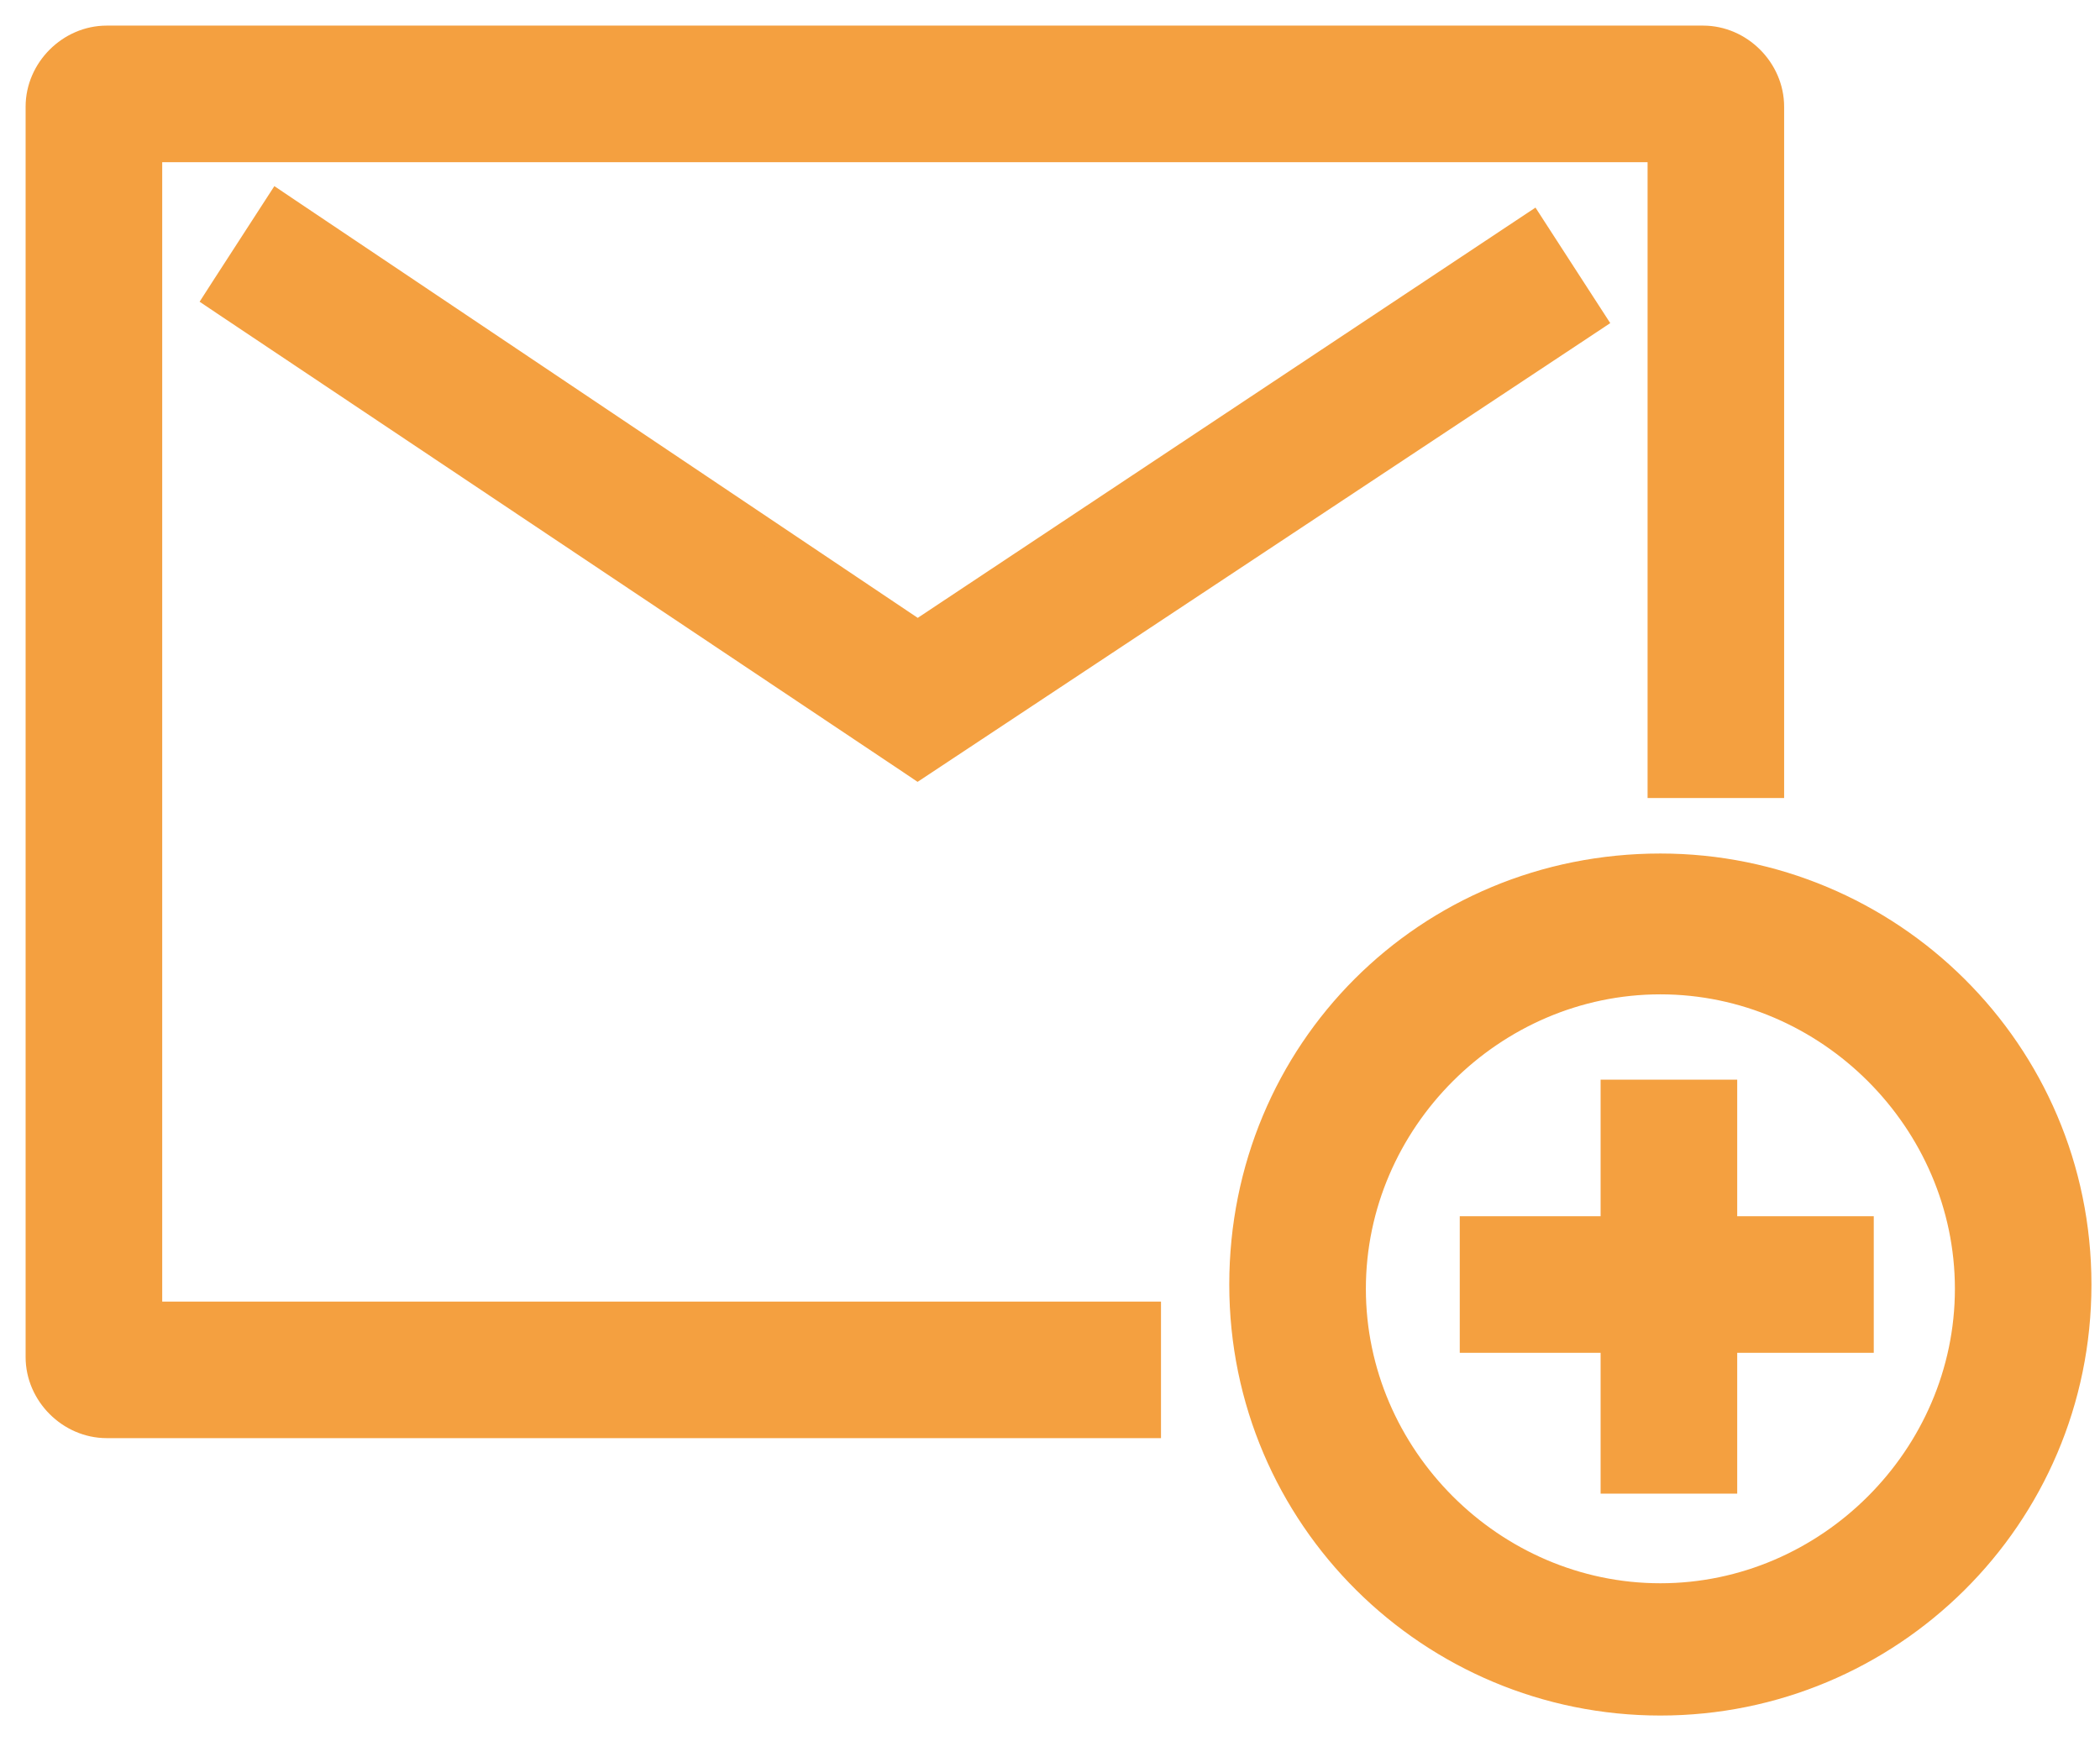 <svg width="41" height="34" viewBox="0 0 41 34" fill="none" xmlns="http://www.w3.org/2000/svg">
<path d="M24.25 25.083C24.25 29.64 27.947 33.25 32.417 33.25C36.886 33.25 40.583 29.64 40.583 25.083C40.583 20.527 36.886 16.917 32.417 16.917C27.862 16.917 24.25 20.529 24.25 25.083ZM26.417 25.167C26.417 21.888 29.138 19.167 32.417 19.167C35.695 19.167 38.417 21.888 38.417 25.167C38.417 28.445 35.695 31.167 32.417 31.167C29.138 31.167 26.417 28.445 26.417 25.167Z" fill="#F4A040" stroke="#F4A040" stroke-width="0.5"/>
<path d="M36.333 24.25V24H36.083H29H28.75V24.25V25.917V26.167H29H36.083H36.333V25.917V24.25Z" fill="#F4A040" stroke="#F4A040" stroke-width="0.5"/>
<path d="M33.667 21.583V21.333H33.417H31.75H31.5V21.583V28.667V28.917H31.75H33.417H33.667V28.667V21.583Z" fill="#F4A040" stroke="#F4A040" stroke-width="0.5"/>
<path d="M22.167 27.833H22.417V27.583V25.917V25.667H22.167H2.917V2.917H32.417V15.083V15.333H32.667H34.333H34.583V15.083V2.083C34.583 1.362 33.971 0.75 33.25 0.75H2.083C1.362 0.75 0.75 1.362 0.75 2.083V26.5C0.75 27.221 1.362 27.833 2.083 27.833H22.167Z" fill="#F4A040" stroke="#F4A040" stroke-width="0.5"/>
<path d="M17.778 14.874L17.916 14.967L18.055 14.875L30.888 6.375L31.094 6.238L30.96 6.031L30.043 4.614L29.906 4.402L29.695 4.542L17.917 12.366L5.639 4.126L5.428 3.984L5.29 4.197L4.373 5.614L4.24 5.821L4.444 5.958L17.778 14.874Z" fill="#F4A040" stroke="#F4A040" stroke-width="0.5"/>
</svg>
